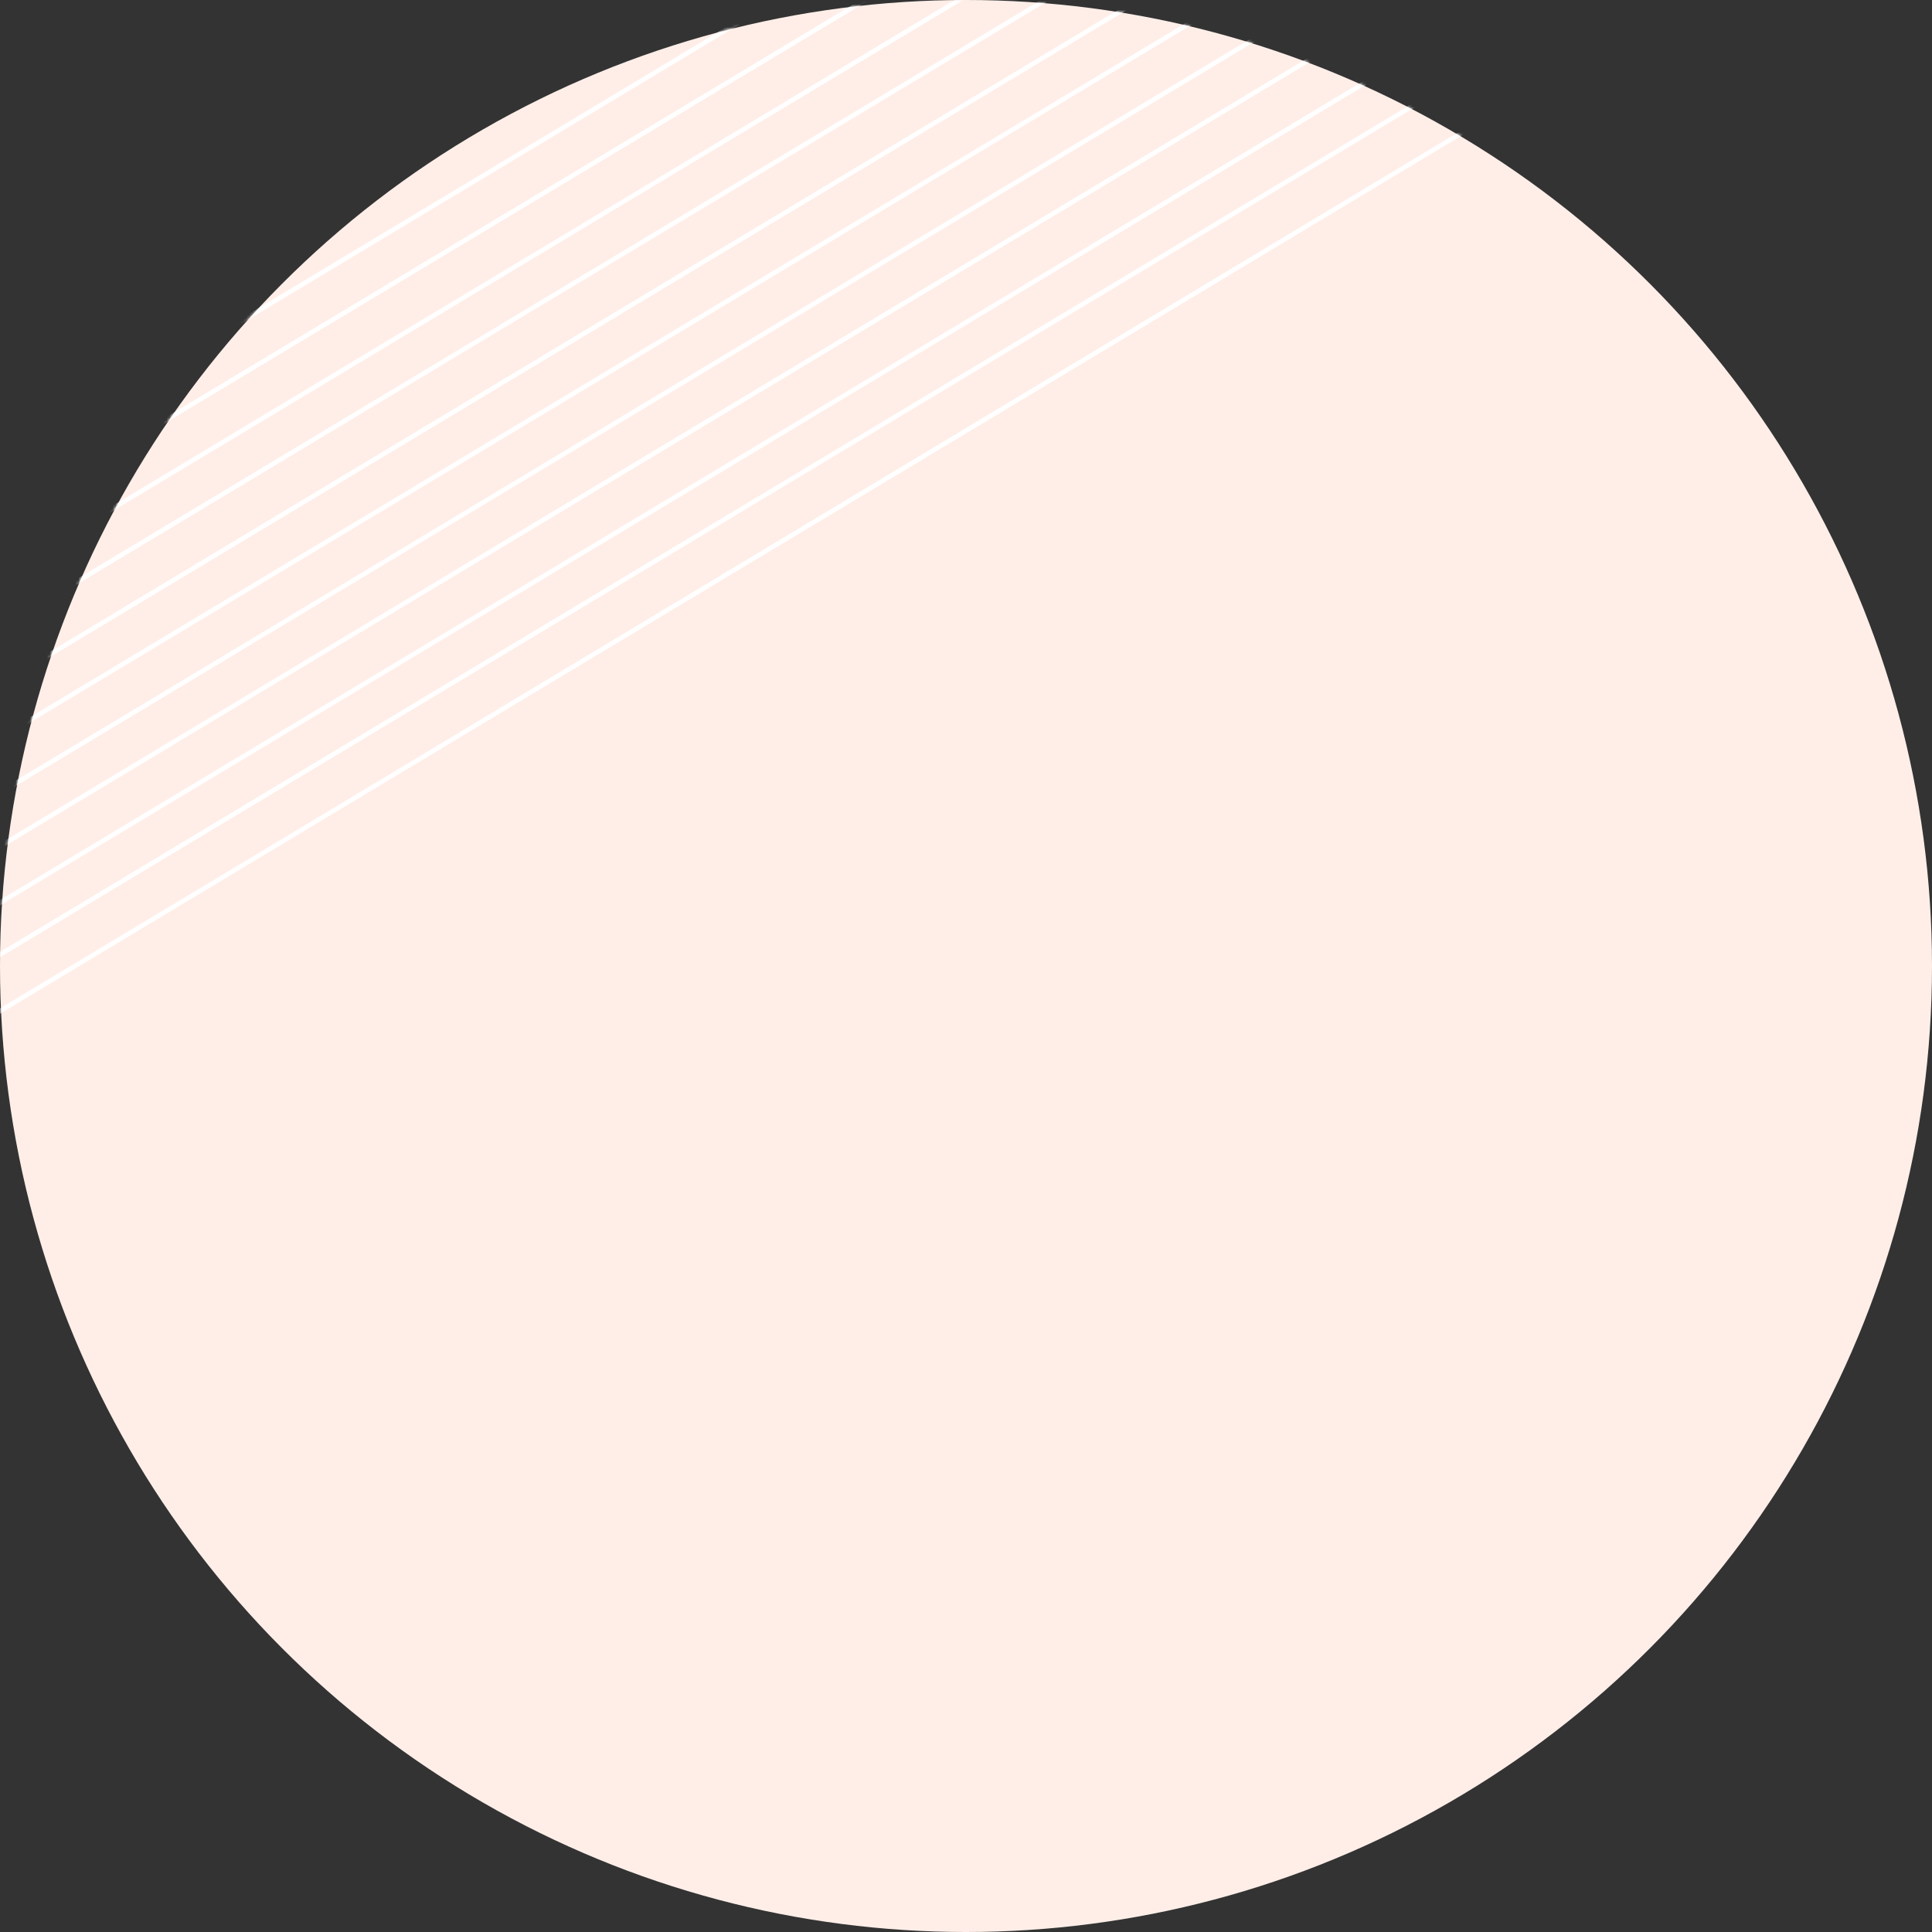 <svg xmlns="http://www.w3.org/2000/svg" xmlns:xlink="http://www.w3.org/1999/xlink" width="678" height="678" xmlns:v="https://vecta.io/nano"><rect width="100%" height="100%" fill="#333333" stroke="none"/><defs><circle id="A" cx="339" cy="339" r="339"/></defs><g fill="none" fill-rule="evenodd"><mask id="B" fill="#fff"><use xlink:href="#A"/></mask><use fill="#ffeee8" xlink:href="#A"/><g mask="url(#B)" stroke="#fff" stroke-width="1.6"><path d="M442-141L-94 181m544-307L-86 196m543-307L-79 211M465-97L-71 225M473-82L-63 240M480-68L-56 254M488-53L-48 269M496-39L-40 283M503-24L-33 298M511-10L-25 312M519 5L-17 327M526 19L-10 341M534 34L-2 356"/></g></g></svg>